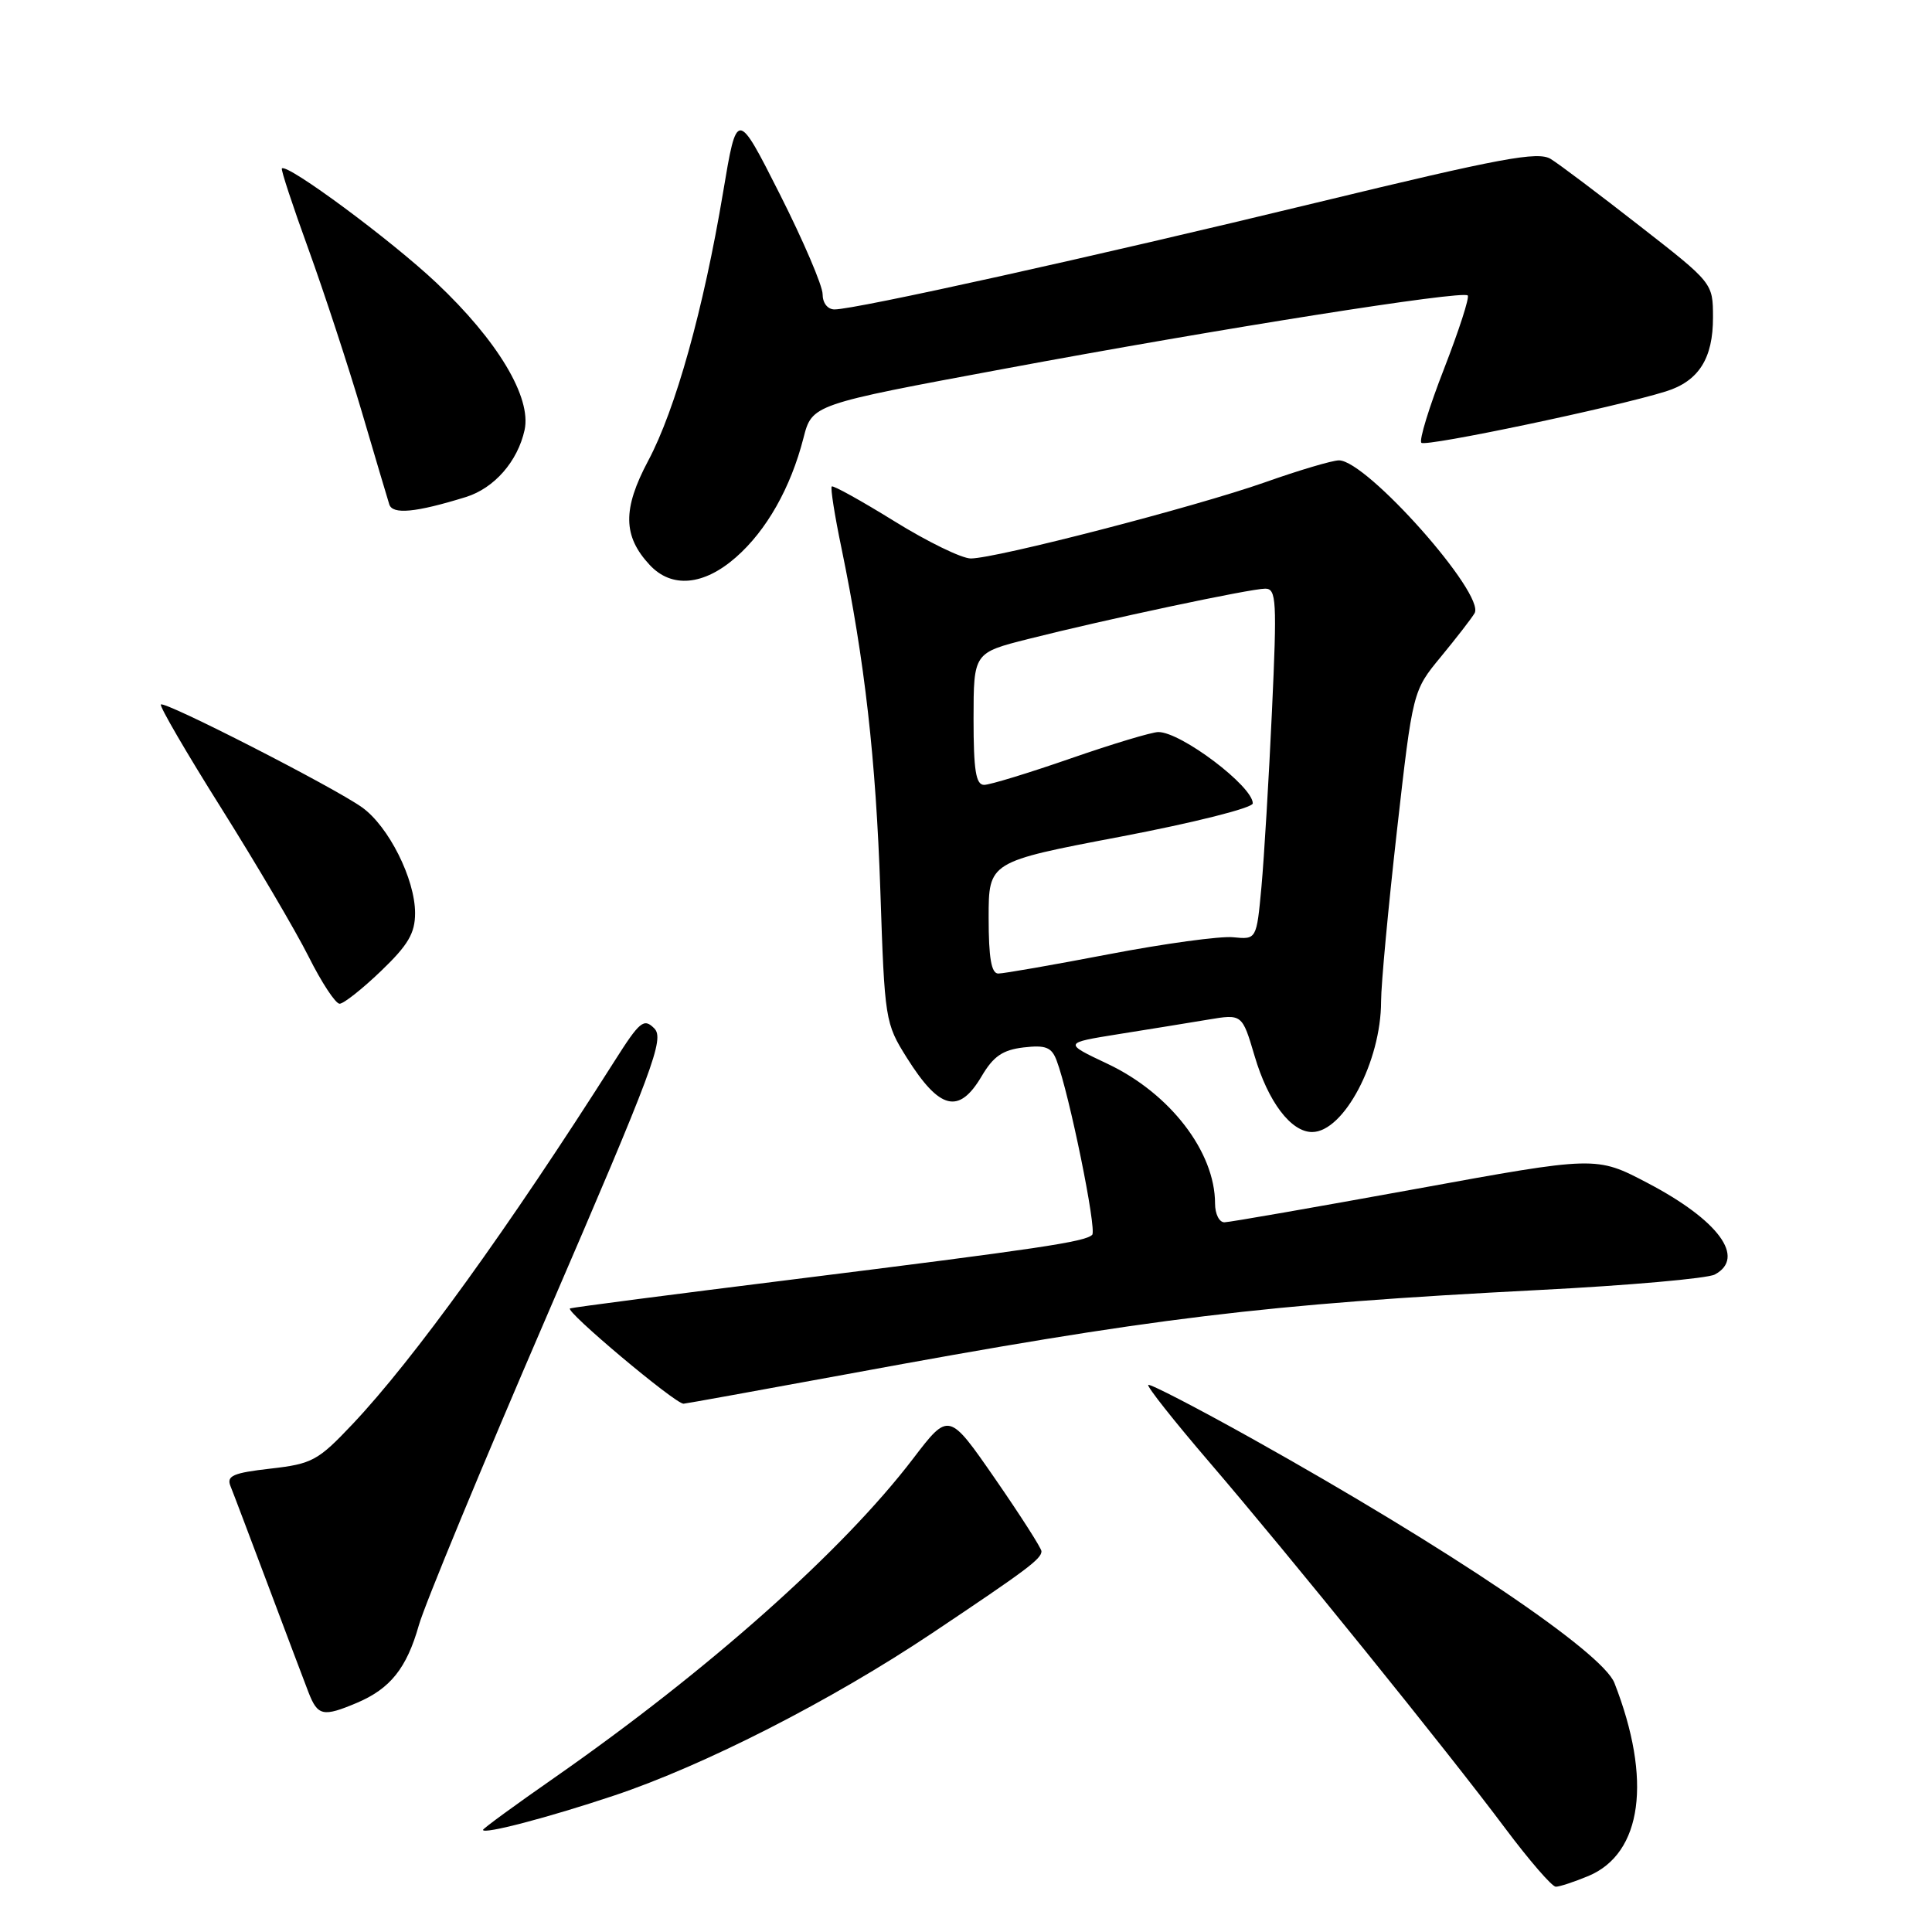 <?xml version="1.0" encoding="UTF-8" standalone="no"?>
<!DOCTYPE svg PUBLIC "-//W3C//DTD SVG 1.1//EN" "http://www.w3.org/Graphics/SVG/1.1/DTD/svg11.dtd" >
<svg xmlns="http://www.w3.org/2000/svg" xmlns:xlink="http://www.w3.org/1999/xlink" version="1.1" viewBox="0 0 256 256">
 <g >
 <path fill="currentColor"
d=" M 210.47 248.58 C 217.61 245.59 218.93 235.81 213.92 223.00 C 212.31 218.91 192.04 205.24 165.93 190.64 C 158.55 186.52 152.35 183.31 152.15 183.51 C 151.95 183.72 155.57 188.29 160.20 193.69 C 170.77 206.01 191.81 232.04 199.44 242.25 C 202.63 246.51 205.65 250.00 206.15 250.00 C 206.65 250.00 208.59 249.36 210.47 248.58 Z  M 81.37 237.92 C 93.34 233.92 110.17 225.33 123.50 216.41 C 136.09 207.99 138.00 206.56 138.00 205.55 C 138.00 205.16 135.24 200.84 131.86 195.95 C 125.72 187.08 125.72 187.08 120.98 193.29 C 111.67 205.49 93.85 221.33 73.47 235.55 C 68.26 239.18 64.00 242.29 64.00 242.47 C 64.00 243.10 72.68 240.83 81.37 237.92 Z  M 47.28 225.64 C 51.72 223.76 53.89 221.04 55.50 215.35 C 56.25 212.68 63.92 194.14 72.55 174.15 C 86.66 141.44 88.07 137.65 86.69 136.26 C 85.31 134.88 84.78 135.31 81.42 140.61 C 67.38 162.72 54.82 180.13 46.71 188.71 C 42.13 193.56 41.36 193.97 35.84 194.60 C 30.91 195.16 30.00 195.55 30.53 196.89 C 30.89 197.77 33.12 203.68 35.50 210.00 C 37.87 216.32 40.30 222.74 40.88 224.25 C 42.10 227.38 42.80 227.53 47.28 225.64 Z  M 112.25 182.08 C 152.85 174.58 167.38 172.82 203.97 170.93 C 215.79 170.33 226.25 169.40 227.22 168.88 C 231.38 166.65 227.71 161.67 218.29 156.74 C 211.50 153.18 211.50 153.18 187.50 157.56 C 174.30 159.96 162.94 161.95 162.25 161.96 C 161.56 161.98 161.00 160.86 161.00 159.47 C 161.00 152.63 155.03 144.87 146.75 140.96 C 140.91 138.20 140.91 138.20 148.20 137.03 C 152.22 136.39 157.55 135.53 160.05 135.11 C 164.59 134.35 164.59 134.35 166.24 139.92 C 168.03 146.00 171.06 150.00 173.86 150.00 C 178.06 150.00 183.00 140.63 183.00 132.69 C 183.00 130.46 183.95 120.28 185.10 110.08 C 187.20 91.54 187.20 91.54 190.93 87.02 C 192.98 84.53 194.99 81.94 195.39 81.25 C 196.85 78.75 181.10 61.00 177.42 61.00 C 176.55 61.00 172.12 62.31 167.58 63.92 C 158.35 67.17 131.98 74.00 128.63 74.00 C 127.44 74.00 122.88 71.78 118.50 69.06 C 114.12 66.35 110.39 64.28 110.21 64.46 C 110.02 64.64 110.60 68.32 111.50 72.63 C 114.59 87.60 116.06 100.59 116.65 118.00 C 117.22 135.16 117.29 135.59 120.16 140.16 C 124.51 147.07 127.06 147.70 130.07 142.61 C 131.63 139.96 132.86 139.12 135.63 138.79 C 138.55 138.45 139.34 138.76 140.00 140.50 C 141.68 144.91 145.36 162.97 144.72 163.62 C 143.78 164.55 137.76 165.45 105.00 169.54 C 89.32 171.49 76.07 173.21 75.54 173.37 C 74.70 173.61 89.44 186.00 90.57 186.00 C 90.80 186.00 100.56 184.23 112.25 182.08 Z  M 50.48 128.67 C 54.08 125.22 55.00 123.66 55.00 120.99 C 55.00 116.48 51.49 109.48 47.96 106.97 C 44.21 104.30 21.82 92.85 21.32 93.35 C 21.10 93.56 24.71 99.76 29.34 107.12 C 33.96 114.48 39.16 123.31 40.89 126.75 C 42.61 130.19 44.46 133.00 45.00 133.00 C 45.53 133.00 48.00 131.05 50.48 128.67 Z  M 97.52 73.84 C 101.57 70.29 104.77 64.64 106.46 58.05 C 107.60 53.60 107.60 53.60 133.05 48.87 C 161.70 43.53 193.79 38.46 194.48 39.15 C 194.74 39.40 193.32 43.77 191.35 48.85 C 189.37 53.93 188.01 58.35 188.34 58.67 C 188.91 59.24 214.08 53.95 220.75 51.86 C 225.09 50.50 227.00 47.49 226.98 42.03 C 226.97 37.50 226.97 37.50 217.23 29.91 C 211.88 25.73 206.60 21.75 205.49 21.07 C 203.80 20.02 198.99 20.91 174.49 26.84 C 144.65 34.07 113.36 41.00 110.58 41.00 C 109.66 41.00 109.00 40.15 109.00 38.98 C 109.00 37.87 106.45 31.91 103.33 25.73 C 97.65 14.50 97.65 14.50 95.81 25.50 C 93.23 40.93 89.51 54.27 85.89 61.05 C 82.48 67.46 82.53 71.04 86.09 74.86 C 88.99 77.98 93.24 77.60 97.52 73.84 Z  M 61.73 65.86 C 65.49 64.69 68.59 61.15 69.51 56.98 C 70.45 52.66 65.95 45.14 57.82 37.47 C 51.81 31.80 38.05 21.62 37.35 22.32 C 37.20 22.47 38.79 27.29 40.88 33.04 C 42.96 38.79 46.13 48.45 47.92 54.50 C 49.70 60.55 51.35 66.10 51.58 66.83 C 52.01 68.21 55.07 67.92 61.73 65.86 Z  M 131.00 121.60 C 131.00 114.19 131.00 114.19 148.50 110.86 C 158.25 109.00 166.00 107.05 166.00 106.45 C 166.00 104.18 156.50 97.00 153.49 97.00 C 152.63 97.00 147.39 98.58 141.86 100.50 C 136.33 102.42 131.17 104.00 130.40 104.00 C 129.31 104.00 129.00 102.09 129.00 95.25 C 129.01 86.50 129.01 86.50 136.25 84.67 C 146.45 82.09 165.69 78.00 167.65 78.00 C 169.13 78.00 169.22 79.55 168.54 94.25 C 168.13 103.19 167.50 113.65 167.15 117.50 C 166.50 124.50 166.50 124.50 163.39 124.19 C 161.69 124.02 154.28 125.03 146.93 126.44 C 139.58 127.85 132.99 129.00 132.28 129.00 C 131.36 129.00 131.00 126.95 131.00 121.60 Z "/>
</g>
</svg>